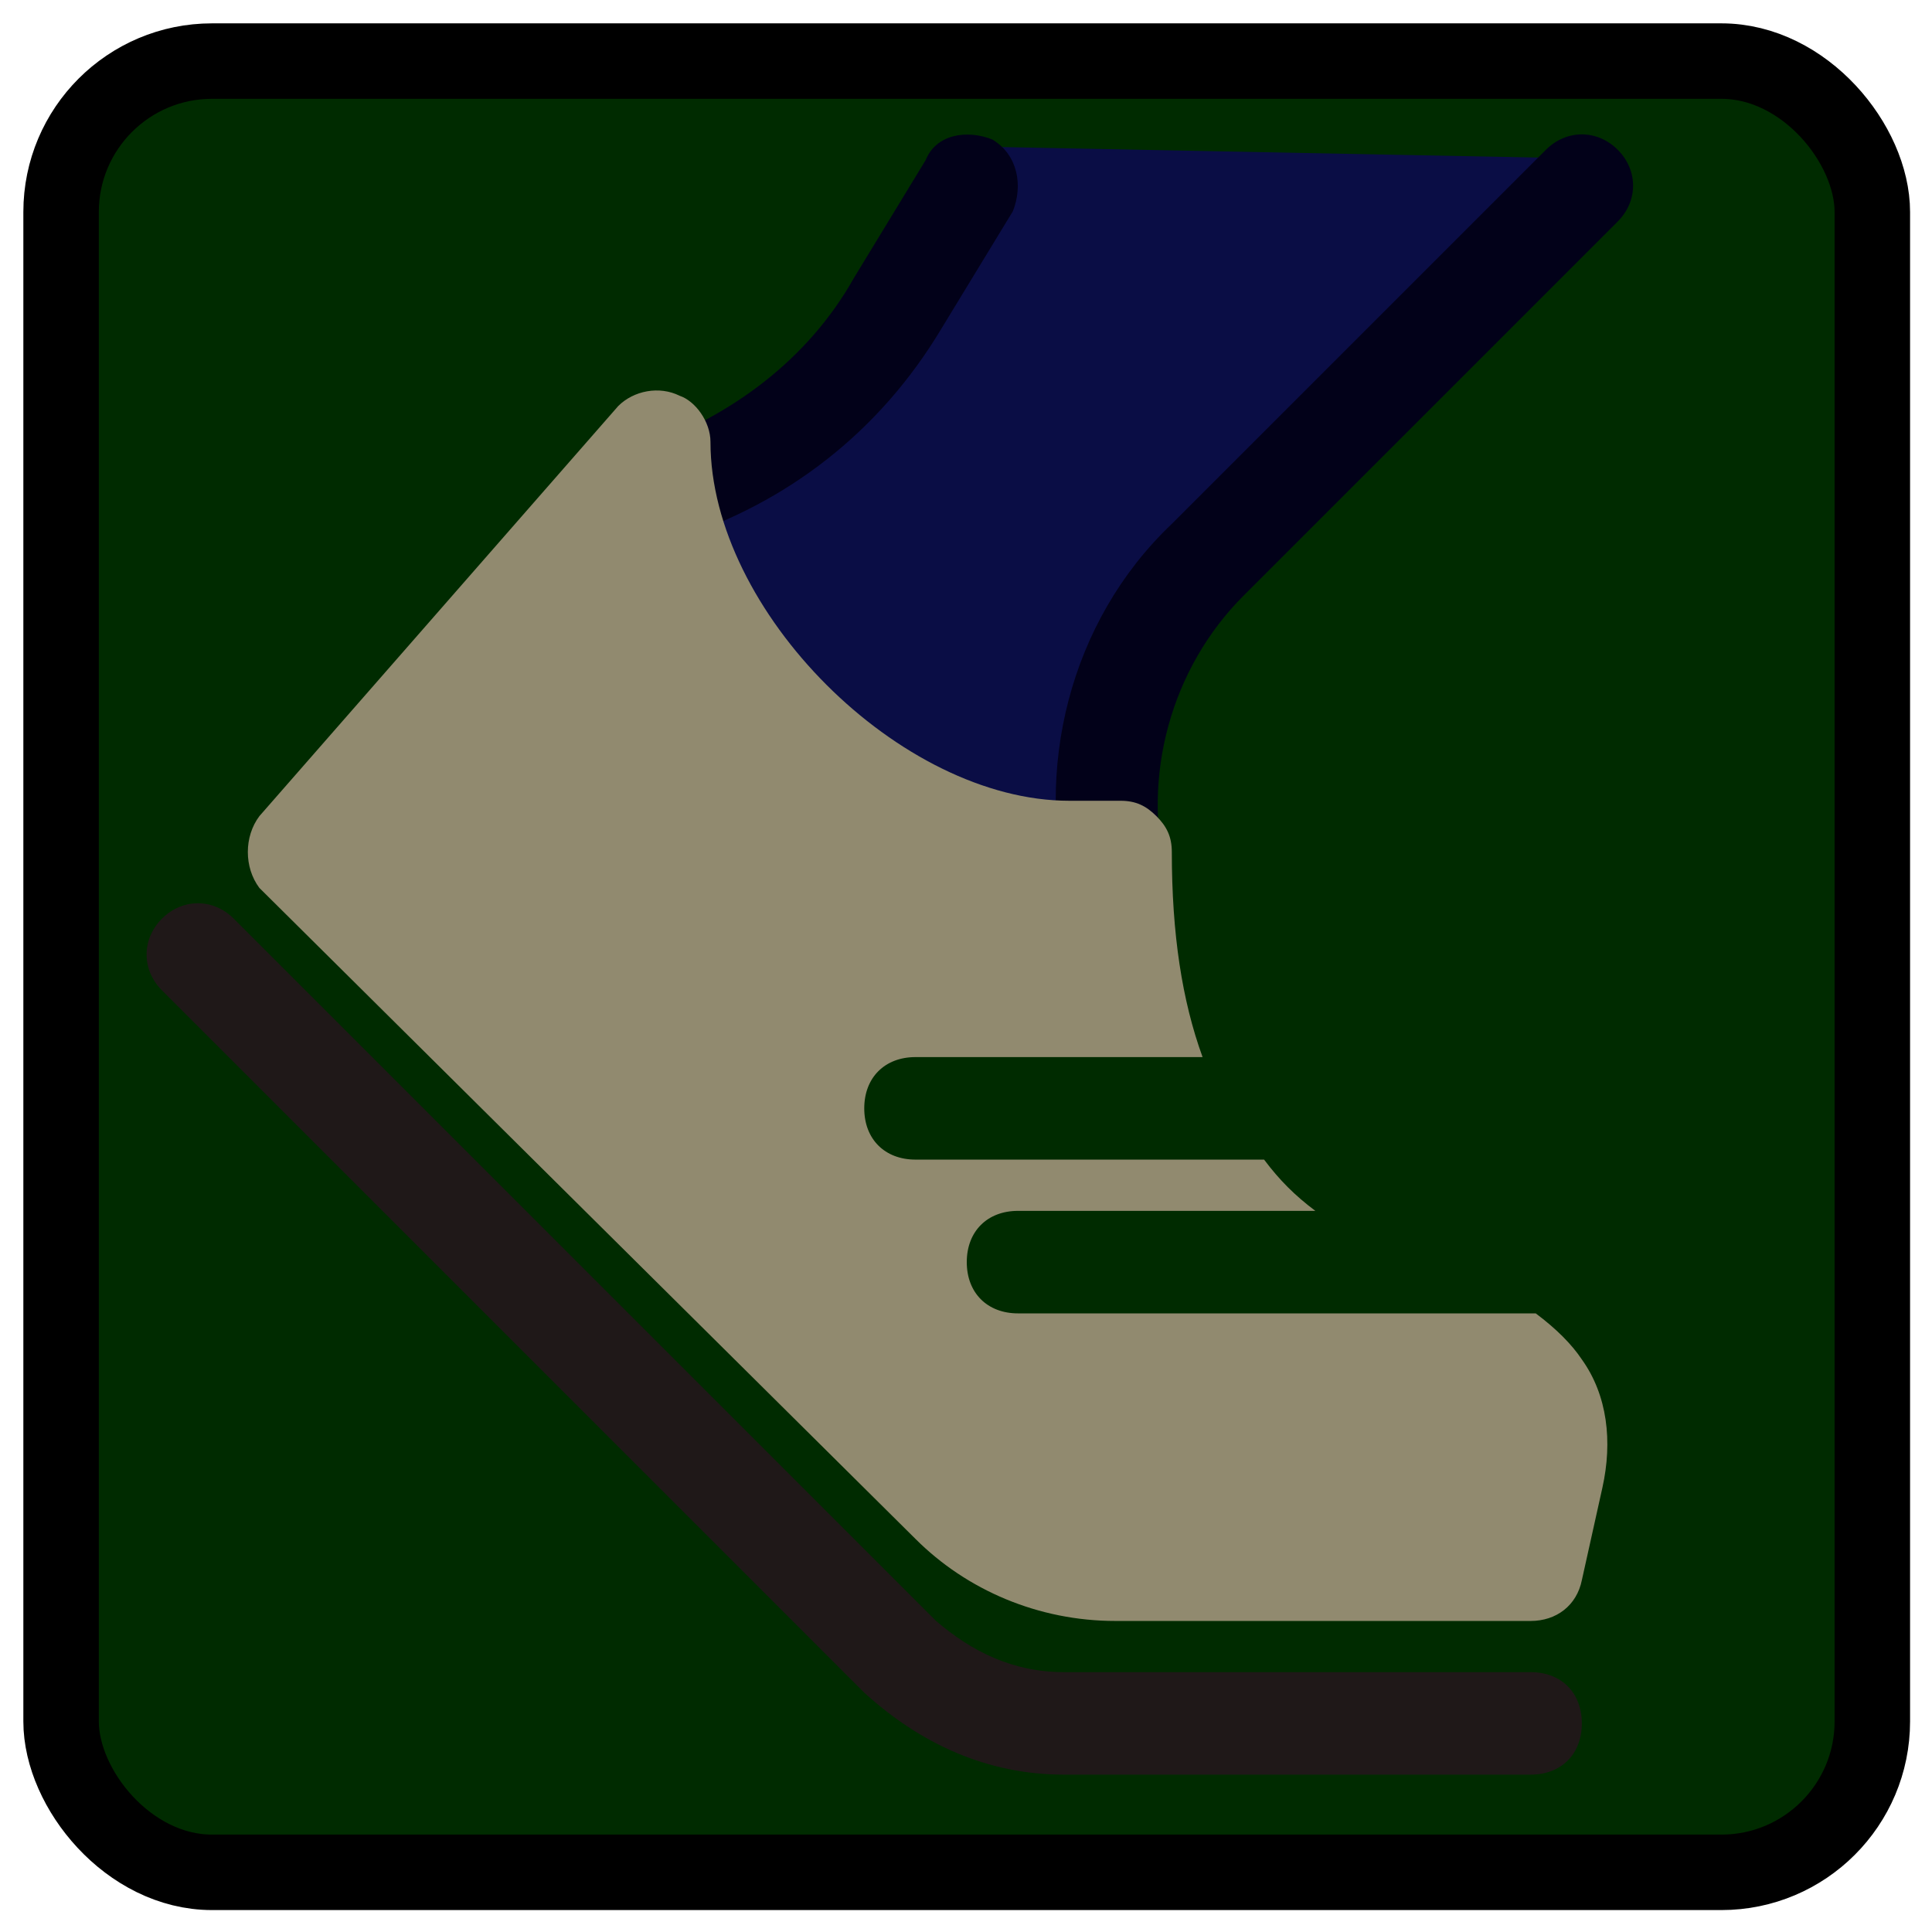 <?xml version="1.0" encoding="UTF-8" standalone="no"?>
<svg
   version="1.1"
   id="Icons"
   x="0px"
   y="0px"
   viewBox="0 0 128 128"
   xml:space="preserve"
   sodipodi:docname="icon.svg"
   inkscape:version="1.2.1 (9c6d41e, 2022-07-14)"
   width="128"
   height="128"
   xmlns:inkscape="http://www.inkscape.org/namespaces/inkscape"
   xmlns:sodipodi="http://sodipodi.sourceforge.net/DTD/sodipodi-0.dtd"
   xmlns="http://www.w3.org/2000/svg"
   xmlns:svg="http://www.w3.org/2000/svg"><defs
   id="defs21" /><sodipodi:namedview
   id="namedview19"
   pagecolor="#505050"
   bordercolor="#eeeeee"
   borderopacity="1"
   inkscape:showpageshadow="0"
   inkscape:pageopacity="0"
   inkscape:pagecheckerboard="0"
   inkscape:deskcolor="#505050"
   showgrid="false"
   inkscape:zoom="1.6541044"
   inkscape:cx="-117.58629"
   inkscape:cy="68.012635"
   inkscape:window-width="1550"
   inkscape:window-height="881"
   inkscape:window-x="0"
   inkscape:window-y="25"
   inkscape:window-maximized="0"
   inkscape:current-layer="Icons" />
<style
   type="text/css"
   id="style2">
	.st0{fill:none;stroke:#000000;stroke-width:2;stroke-linecap:round;stroke-linejoin:round;stroke-miterlimit:10;}
</style>




<rect
   style="fill:#002b00;stroke:#000000;stroke-width:5;stroke-dasharray:none;stroke-opacity:1"
   id="rect271"
   width="120"
   height="120"
   x="4.047"
   y="4.047"
   rx="10"
   ry="10" /><g
   inkscape:groupmode="layer"
   id="layer1"
   inkscape:label="Layer 1"><path
     style="fill:#0a0d45;stroke:none;stroke-width:5;stroke-dasharray:none;stroke-opacity:1;fill-opacity:1"
     d="M 41.681,38.039 64.747,9.712 106.024,10.521 75.269,41.681 72.436,57.868 51.393,53.821 Z"
     id="path1995" /></g><g
   id="g6"
   transform="matrix(3.396,0,0,3.396,9.712,8.903)"
   style="fill:#1f1818;fill-opacity:1">
	<path
   d="M 27,32 H 17.9 C 16.4,32 15.1,31.4 14,30.4 L 0.3,16.7 c -0.4,-0.4 -0.4,-1 0,-1.4 0.4,-0.4 1,-0.4 1.4,0 L 15.4,29 c 0.7,0.6 1.5,1 2.5,1 H 27 c 0.6,0 1,0.4 1,1 0,0.6 -0.4,1 -1,1 z"
   id="path4"
   style="fill:#1f1818;fill-opacity:1" />
</g><g
   id="g12"
   transform="matrix(3.396,0,0,3.396,9.712,8.903)"
   style="fill:#020119;fill-opacity:1">
	<path
   d="m 19,15.7 c -0.4,0 -0.8,-0.3 -1,-0.7 -0.7,-2.6 0,-5.5 2,-7.4 l 7.3,-7.3 c 0.4,-0.4 1,-0.4 1.4,0 0.4,0.4 0.4,1 0,1.4 L 21.4,9 c -1.4,1.4 -2,3.5 -1.5,5.5 0.1,0.5 -0.2,1.1 -0.7,1.2 0,0 -0.1,0 -0.2,0 z"
   id="path10"
   style="fill:#020119;fill-opacity:1" />
</g><g
   id="g16"
   transform="matrix(3.396,0,0,3.396,9.712,8.903)"
   style="fill:#020119;fill-opacity:1">
	<path
   d="M 10,8 C 9.6,8 9.2,7.7 9.1,7.3 8.9,6.8 9.2,6.2 9.7,6.1 11.4,5.5 12.9,4.4 13.8,2.8 L 15.2,0.5 C 15.4,0 16,-0.1 16.5,0.1 17,0.4 17.1,1 16.9,1.5 l -1.4,2.3 c -1.2,2 -3,3.4 -5.2,4.1 C 10.2,8 10.1,8 10,8 Z"
   id="path14"
   inkscape:label="path14"
   style="fill:#020119;fill-opacity:1" />
</g><path
   d="M 101.749,87.015 H 67.447 c -2.038,0 -3.396,-1.358 -3.396,-3.396 0,-2.038 1.358,-3.396 3.396,-3.396 H 87.145 C 85.787,79.204 84.768,78.185 83.749,76.827 H 60.655 c -2.038,0 -3.396,-1.358 -3.396,-3.396 0,-2.038 1.358,-3.396 3.396,-3.396 H 79.674 C 78.315,66.298 77.636,61.883 77.636,56.449 c 0,-1.019 -0.34,-1.698 -1.019,-2.377 -0.679,-0.679 -1.358,-1.019 -2.377,-1.019 h -3.396 c -11.207,0 -23.773,-12.566 -23.773,-23.773 0,-1.358 -1.019,-2.717 -2.038,-3.057 -1.358,-0.679 -3.057,-0.34 -4.075,0.679 L 17.184,54.072 c -1.019,1.358 -1.019,3.396 0,4.755 l 43.471,43.132 c 3.396,3.396 8.151,5.434 13.245,5.434 H 101.409 c 1.698,0 3.057,-1.019 3.396,-2.717 l 1.358,-6.113 c 0.679,-3.057 0.34,-6.113 -1.358,-8.49 -0.679,-1.019 -1.698,-2.038 -3.057,-3.057 z"
   id="path8"
   style="fill:#918a6f;stroke-width:3.396"
   sodipodi:nodetypes="csssccssscssssscccccsscscc" /></svg>
